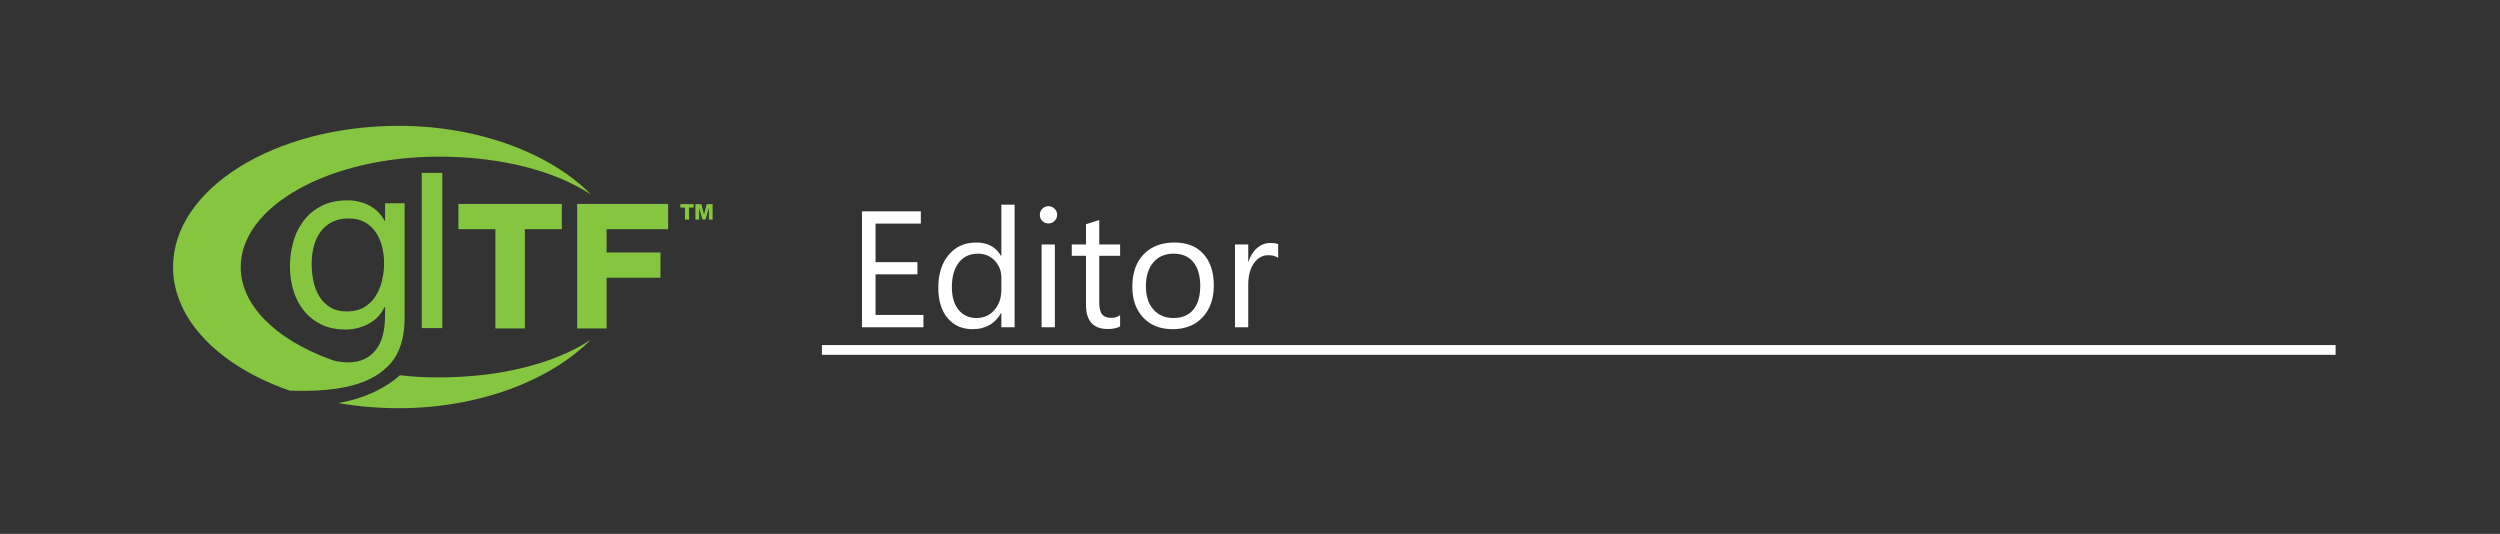 <?xml version="1.0" encoding="UTF-8" standalone="no"?>
<svg
   xmlns:dc="http://purl.org/dc/elements/1.1/"
   xmlns:cc="http://creativecommons.org/ns#"
   xmlns:rdf="http://www.w3.org/1999/02/22-rdf-syntax-ns#"
   xmlns:svg="http://www.w3.org/2000/svg"
   xmlns="http://www.w3.org/2000/svg"
   id="svg1040"
   version="1.1"
   viewBox="0 0 406.4 86.783"
   height="328"
   width="1536">
  <defs
     id="defs1034" />
  <g
     transform="translate(-17.183,-248.573)"
     id="layer1">
    <rect
       y="248.573"
       x="17.183"
       height="86.783"
       width="406.4"
       id="rect48"
       style="opacity:1;fill:#333333;fill-opacity:1;stroke:none;stroke-width:1.058;stroke-linecap:round;stroke-linejoin:round;stroke-miterlimit:4;stroke-dasharray:none;stroke-dashoffset:0;stroke-opacity:1;paint-order:normal" />
    <g
       id="text56"
       style="font-style:normal;font-variant:normal;font-weight:normal;font-stretch:normal;font-size:26.915px;line-height:1.25;font-family:Ebrima;-inkscape-font-specification:Ebrima;letter-spacing:0px;word-spacing:0px;fill:#ffffff;fill-opacity:1;stroke:none;stroke-width:0.265"
       aria-label="Editor">
      <path
         id="path88"
         style="font-style:normal;font-variant:normal;font-weight:normal;font-stretch:normal;font-family:Ebrima;-inkscape-font-specification:Ebrima;fill:#ffffff;fill-opacity:1;stroke-width:0.265"
         d="m 167.294,301.769 h -9.988 v -18.846 h 9.567 v 1.998 h -7.36 v 6.269 h 6.808 v 1.984 h -6.808 v 6.597 h 7.78 z" />
      <path
         id="path90"
         style="font-style:normal;font-variant:normal;font-weight:normal;font-stretch:normal;font-family:Ebrima;-inkscape-font-specification:Ebrima;fill:#ffffff;fill-opacity:1;stroke-width:0.265"
         d="m 182.118,301.769 h -2.155 v -2.287 h -0.053 q -1.498,2.602 -4.626,2.602 -2.536,0 -4.061,-1.8 -1.511,-1.814 -1.511,-4.928 0,-3.338 1.682,-5.349 1.682,-2.011 4.481,-2.011 2.773,0 4.035,2.182 h 0.053 v -8.332 h 2.155 z m -2.155,-6.085 v -1.984 q 0,-1.63 -1.078,-2.76 -1.078,-1.13 -2.734,-1.13 -1.971,0 -3.102,1.446 -1.13,1.446 -1.13,3.995 0,2.326 1.078,3.68 1.091,1.34 2.918,1.34 1.8,0 2.918,-1.301 1.13,-1.301 1.13,-3.285 z" />
      <path
         id="path92"
         style="font-style:normal;font-variant:normal;font-weight:normal;font-stretch:normal;font-family:Ebrima;-inkscape-font-specification:Ebrima;fill:#ffffff;fill-opacity:1;stroke-width:0.265"
         d="m 187.612,284.895 q -0.578,0 -0.986,-0.394 -0.407,-0.394 -0.407,-0.999 0,-0.605 0.407,-0.999 0.407,-0.407 0.986,-0.407 0.591,0 0.999,0.407 0.421,0.394 0.421,0.999 0,0.578 -0.421,0.986 -0.407,0.407 -0.999,0.407 z m 1.051,16.874 h -2.155 v -13.457 h 2.155 z" />
      <path
         id="path94"
         style="font-style:normal;font-variant:normal;font-weight:normal;font-stretch:normal;font-family:Ebrima;-inkscape-font-specification:Ebrima;fill:#ffffff;fill-opacity:1;stroke-width:0.265"
         d="m 199.269,301.637 q -0.762,0.421 -2.011,0.421 -3.535,0 -3.535,-3.943 v -7.964 h -2.313 v -1.84 h 2.313 v -3.285 l 2.155,-0.697 v 3.982 h 3.391 v 1.84 h -3.391 v 7.583 q 0,1.354 0.46,1.932 0.46,0.578 1.524,0.578 0.815,0 1.406,-0.447 z" />
      <path
         id="path96"
         style="font-style:normal;font-variant:normal;font-weight:normal;font-stretch:normal;font-family:Ebrima;-inkscape-font-specification:Ebrima;fill:#ffffff;fill-opacity:1;stroke-width:0.265"
         d="m 207.798,302.084 q -2.983,0 -4.771,-1.879 -1.774,-1.892 -1.774,-5.007 0,-3.391 1.853,-5.296 1.853,-1.906 5.007,-1.906 3.01,0 4.692,1.853 1.695,1.853 1.695,5.139 0,3.22 -1.827,5.165 -1.814,1.932 -4.876,1.932 z m 0.158,-12.275 q -2.076,0 -3.285,1.419 -1.209,1.406 -1.209,3.89 0,2.392 1.222,3.772 1.222,1.38 3.272,1.38 2.09,0 3.207,-1.354 1.13,-1.354 1.13,-3.851 0,-2.523 -1.13,-3.89 -1.117,-1.367 -3.207,-1.367 z" />
      <path
         id="path98"
         style="font-style:normal;font-variant:normal;font-weight:normal;font-stretch:normal;font-family:Ebrima;-inkscape-font-specification:Ebrima;fill:#ffffff;fill-opacity:1;stroke-width:0.265"
         d="m 224.961,290.493 q -0.565,-0.434 -1.63,-0.434 -1.38,0 -2.313,1.301 -0.92,1.301 -0.92,3.548 v 6.86 h -2.155 v -13.457 h 2.155 v 2.773 h 0.053 q 0.46,-1.419 1.406,-2.208 0.946,-0.802 2.116,-0.802 0.841,0 1.288,0.184 z" />
    </g>
    <g
       id="g84"
       transform="matrix(0.102,0,0,0.102,37.851,266.479)"
       style="stroke-width:2.595">
      <g
         id="g76"
         style="stroke-width:2.595">
        <g
           id="g62"
           style="stroke-width:2.595">
          <path
             id="path58"
             d="m 419.671,403.727 c 14.757,-16.554 22.561,-40.735 22.561,-73.316 V 148.37 h -31.174 v 28.48 h -0.385 c -5.905,-11.029 -14.113,-19.303 -24.631,-24.823 -10.524,-5.515 -22.069,-8.275 -34.637,-8.275 -17.193,0 -31.691,3.271 -43.49,9.814 -11.804,6.543 -21.299,14.95 -28.479,25.209 -7.187,10.264 -12.315,21.552 -15.395,33.868 -3.079,12.315 -4.618,24.378 -4.618,36.177 0,13.603 1.858,26.496 5.581,38.679 3.716,12.19 9.296,22.9 16.741,32.137 7.439,9.236 16.675,16.548 27.71,21.936 11.035,5.388 23.994,8.082 38.877,8.082 6.158,0 12.376,-0.769 18.665,-2.309 6.291,-1.539 12.19,-3.782 17.71,-6.735 5.514,-2.946 10.452,-6.669 14.817,-11.16 4.36,-4.487 7.95,-9.813 10.776,-15.972 h 0.757 v 13.084 c 0,11.293 -1.094,21.553 -3.272,30.79 -2.182,9.237 -5.712,17.127 -10.583,23.668 -4.877,6.543 -11.035,11.672 -18.474,15.395 -7.445,3.717 -16.549,5.581 -27.325,5.581 -5.389,0 -11.035,-0.579 -16.935,-1.732 -2.13,-0.416 -4.2,-0.928 -6.211,-1.53 -2.188,-0.772 -4.358,-1.557 -6.51,-2.356 -0.2,-0.085 -0.399,-0.172 -0.598,-0.259 v 0.036 C 236.622,364.583 180.992,310.909 180.992,250.003 c 0,-97.147 141.523,-175.899 316.1,-175.899 97.253,0 184.451,22.15 242.436,60.593 C 676.24,70.283 562.757,25.022 433.005,25 234.282,24.965 73.17,125.674 73.153,249.938 c -0.012,84.821 75.042,158.697 185.893,197.058 88.919,3.044 134.048,-13.459 160.625,-43.269 z M 406.248,271.526 c -2.182,9.236 -5.58,17.512 -10.199,24.823 -4.617,7.314 -10.715,13.219 -18.28,17.703 -7.571,4.493 -16.742,6.735 -27.517,6.735 -10.777,0 -19.761,-2.242 -26.941,-6.735 -7.186,-4.484 -12.959,-10.39 -17.319,-17.703 -4.366,-7.311 -7.444,-15.454 -9.237,-24.439 -1.797,-8.978 -2.694,-17.956 -2.694,-26.94 0,-9.489 1.088,-18.6 3.271,-27.326 2.178,-8.719 5.641,-16.417 10.392,-23.092 4.745,-6.669 10.837,-11.991 18.281,-15.972 7.439,-3.975 16.417,-5.965 26.941,-5.965 10.259,0 18.984,2.057 26.17,6.158 7.18,4.107 13.019,9.561 17.511,16.356 4.486,6.801 7.758,14.432 9.814,22.899 2.051,8.467 3.079,17.066 3.079,25.786 0,9.238 -1.095,18.475 -3.272,27.712 z"
             style="fill:#86c540;stroke-width:2.595" />
          <path
             id="path60"
             d="m 434.849,422.485 c -18.854,17.113 -52.532,36.647 -98.397,44.316 30.707,5.339 63.065,8.194 96.49,8.198 129.236,0.025 242.425,-45.091 305.881,-109.055 -57.984,38.206 -144.83,59.951 -241.728,59.951 -23.018,0.002 -40.626,-0.809 -62.246,-3.41 z"
             style="fill:#86c540;stroke-width:2.595" />
        </g>
        <g
           id="g72"
           style="stroke-width:2.595">
          <g
             id="g66"
             style="stroke-width:2.595">
            <path
               id="path64"
               d="M 633.84,347.908 H 586.875 V 189.705 h -58.922 v -40.234 h 164.81 v 40.234 H 633.84 Z"
               style="fill:#86c540;stroke-width:2.595" />
          </g>
          <g
             id="g70"
             style="stroke-width:2.595">
            <path
               id="path68"
               d="M 764.173,347.908 H 717.206 V 149.471 h 144.988 v 40.234 h -98.021 v 37.128 h 85.803 v 40.233 h -85.803 z"
               style="fill:#86c540;stroke-width:2.595" />
          </g>
        </g>
        <path
           id="path74"
           d="m 469.554,100.031 h 32.714 v 247.313 h -32.714 z"
           style="fill:#86c540;stroke-width:2.595" />
      </g>
      <g
         id="g82"
         style="stroke-width:2.595">
        <polygon
           id="polygon78"
           points="881.67,155.289 881.67,149.769 902.782,149.769 902.782,155.289 902.783,155.289 895.435,155.289 895.435,174.4 889.017,174.4 889.017,155.289 "
           style="fill:#86c540;stroke-width:2.595" />
        <polygon
           id="polygon80"
           points="927.001,155.703 921.826,174.4 916.929,174.4 911.752,155.703 911.683,155.703 911.683,174.4 905.647,174.4 905.647,149.769 915.1,149.769 919.342,166.19 919.411,166.19 923.654,149.769 933.107,149.769 933.107,174.4 927.069,174.4 927.069,155.703 "
           style="fill:#86c540;stroke-width:2.595" />
      </g>
    </g>
    <rect
       y="304.665"
       x="150.797"
       height="1.587"
       width="246.062"
       id="rect86"
       style="opacity:1;fill:#ffffff;fill-opacity:1;stroke:none;stroke-width:1.058;stroke-linecap:round;stroke-linejoin:round;stroke-miterlimit:4;stroke-dasharray:none;stroke-dashoffset:0;stroke-opacity:1;paint-order:normal" />
  </g>
</svg>
